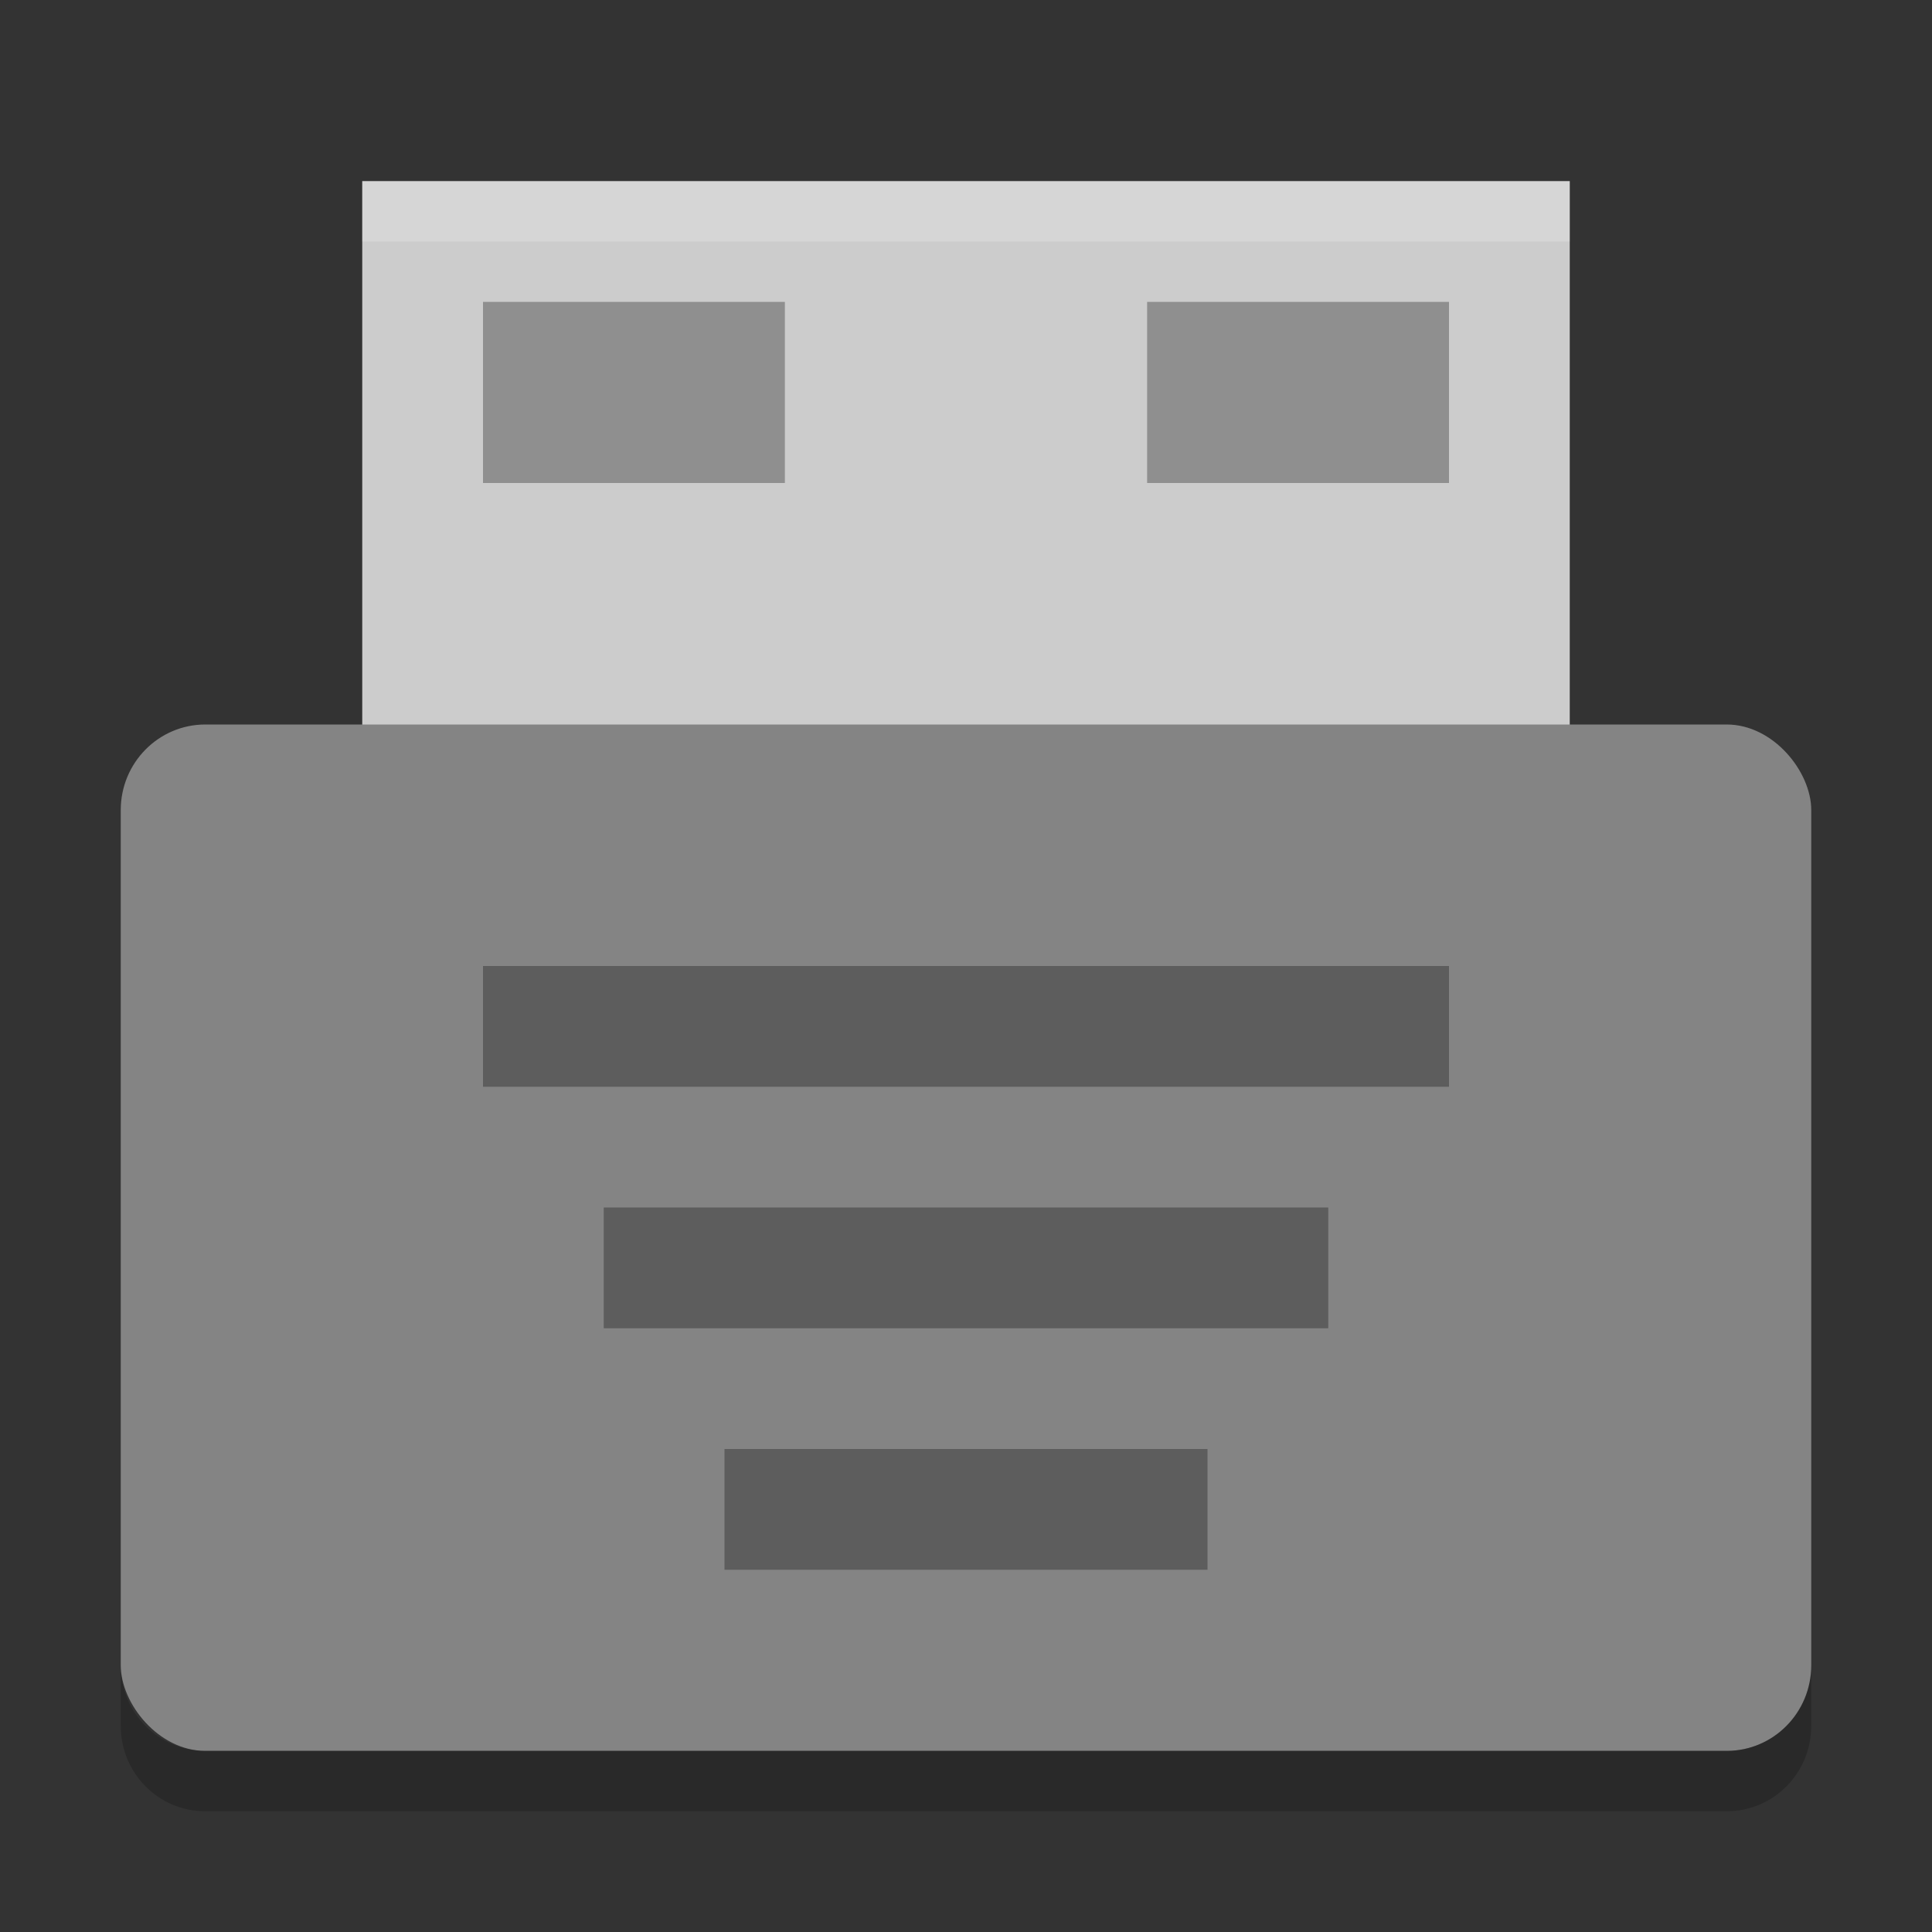 <?xml version="1.0" encoding="UTF-8" standalone="no"?>
<svg xmlns="http://www.w3.org/2000/svg" height="32" width="32" version="1">
 <rect width="100%" height="100%" fill="#333333" stroke="none"/>
 <path fill="#cccccc" d="m6 3h20v10h-20z"/>
 <rect rx="1.4" ry="1.417" height="17" width="28" y="12" x="2" fill="#848484"/>
 <g opacity=".3">
  <rect opacity="1" height="2" width="16" y="16" x="8"/>
  <rect opacity="1" height="2" width="12" y="20" x="10"/>
  <rect opacity="1" height="2" width="8" y="24" x="12"/>
 </g>
 <path opacity=".2" d="m2 27.584v1c0 0.785 0.625 1.416 1.4 1.416h25.2c0.775 0 1.4-0.631 1.4-1.416v-1c0 0.785-0.625 1.416-1.4 1.416h-25.2c-0.775 0-1.4-0.631-1.4-1.416z"/>
 <path opacity=".2" d="m6 3v1h20v-1h-20z" fill="#fff"/>
 <rect opacity=".3" height="3" width="5" y="5" x="8"/>
 <rect opacity=".3" height="3" width="5" y="5" x="19"/>
</svg>
